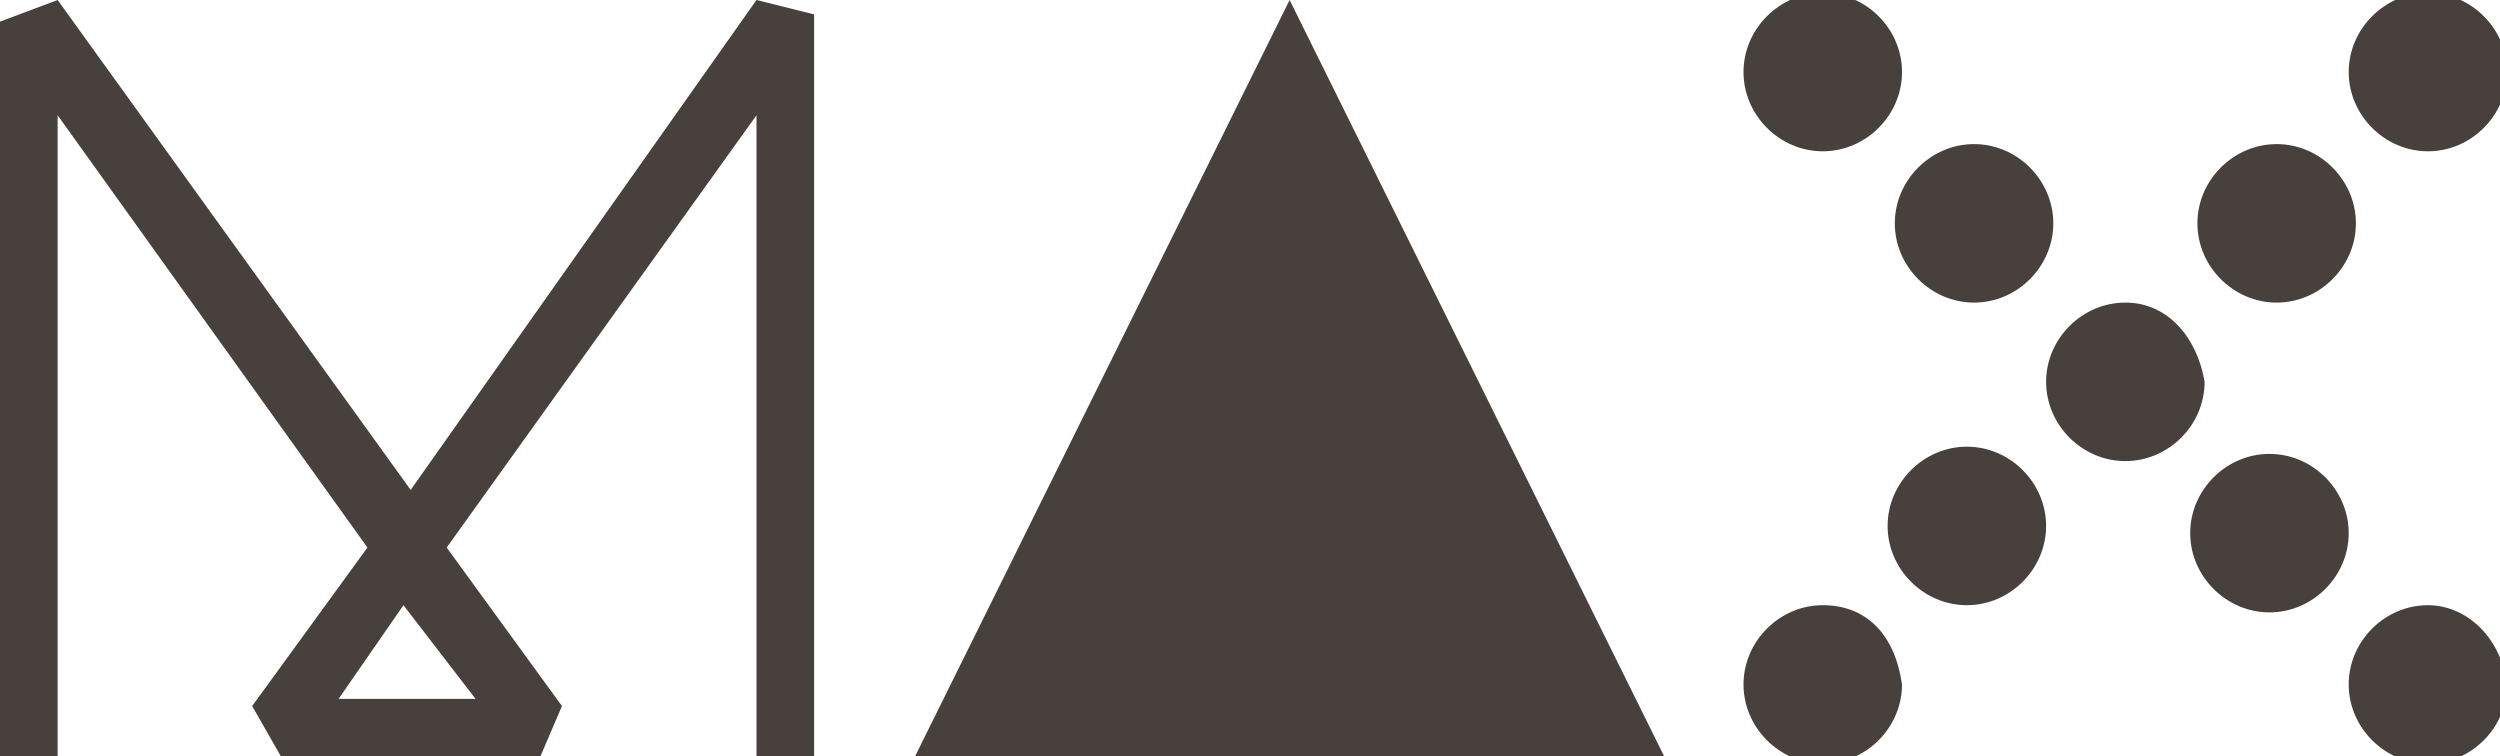 <?xml version="1.0" encoding="utf-8"?>
<!-- Generator: Adobe Illustrator 23.0.3, SVG Export Plug-In . SVG Version: 6.00 Build 0)  -->
<svg version="1.1" id="Слой_1" xmlns="http://www.w3.org/2000/svg" xmlns:xlink="http://www.w3.org/1999/xlink" x="0px" y="0px"
	 viewBox="0 0 34.7 10.5" style="enable-background:new 0 0 34.7 10.5;" xml:space="preserve">
<style type="text/css">
	.st0{fill:#48403C;}
</style>
<polygon class="st0" points="17.9,0 12.7,10.5 23.1,10.5 "/>
<path class="st0" d="M4.7,9.7h1.9l-1-1.3L4.7,9.7z M11.3,10.5h-0.8V1.6l-4.3,6l1.6,2.2l-0.3,0.7H3.9L3.5,9.8l1.6-2.2l-4.3-6v8.9H0
	V0.3L0.8,0l4.9,6.8L10.5,0l0.8,0.2V10.5z"/>
<path class="st0" d="M25.3,2.1c0.6,0,1.1-0.5,1.1-1.1c0-0.6-0.5-1.1-1.1-1.1c-0.6,0-1.1,0.5-1.1,1.1C24.2,1.6,24.7,2.1,25.3,2.1"/>
<path class="st0" d="M33.7,8.4c-0.6,0-1.1,0.5-1.1,1.1c0,0.6,0.5,1.1,1.1,1.1c0.6,0,1.1-0.5,1.1-1.1C34.7,8.8,34.2,8.4,33.7,8.4"/>
<path class="st0" d="M31.5,6.3c-0.6,0-1.1,0.5-1.1,1.1c0,0.6,0.5,1.1,1.1,1.1c0.6,0,1.1-0.5,1.1-1.1C32.6,6.8,32.1,6.3,31.5,6.3"/>
<path class="st0" d="M27.4,4.2c0.6,0,1.1-0.5,1.1-1.1c0-0.6-0.5-1.1-1.1-1.1c-0.6,0-1.1,0.5-1.1,1.1C26.3,3.7,26.8,4.2,27.4,4.2"/>
<path class="st0" d="M33.7,2.1c0.6,0,1.1-0.5,1.1-1.1c0-0.6-0.5-1.1-1.1-1.1c-0.6,0-1.1,0.5-1.1,1.1C32.6,1.6,33.1,2.1,33.7,2.1"/>
<path class="st0" d="M25.3,8.4c-0.6,0-1.1,0.5-1.1,1.1c0,0.6,0.5,1.1,1.1,1.1c0.6,0,1.1-0.5,1.1-1.1C26.3,8.8,25.9,8.4,25.3,8.4"/>
<path class="st0" d="M29.5,4.2c-0.6,0-1.1,0.5-1.1,1.1c0,0.6,0.5,1.1,1.1,1.1c0.6,0,1.1-0.5,1.1-1.1C30.5,4.7,30.1,4.2,29.5,4.2"/>
<path class="st0" d="M27.3,6.2c-0.6,0-1.1,0.5-1.1,1.1c0,0.6,0.5,1.1,1.1,1.1c0.6,0,1.1-0.5,1.1-1.1C28.4,6.7,27.9,6.2,27.3,6.2"/>
<path class="st0" d="M31.6,4.2c0.6,0,1.1-0.5,1.1-1.1c0-0.6-0.5-1.1-1.1-1.1c-0.6,0-1.1,0.5-1.1,1.1C30.5,3.7,31,4.2,31.6,4.2"/>
</svg>
